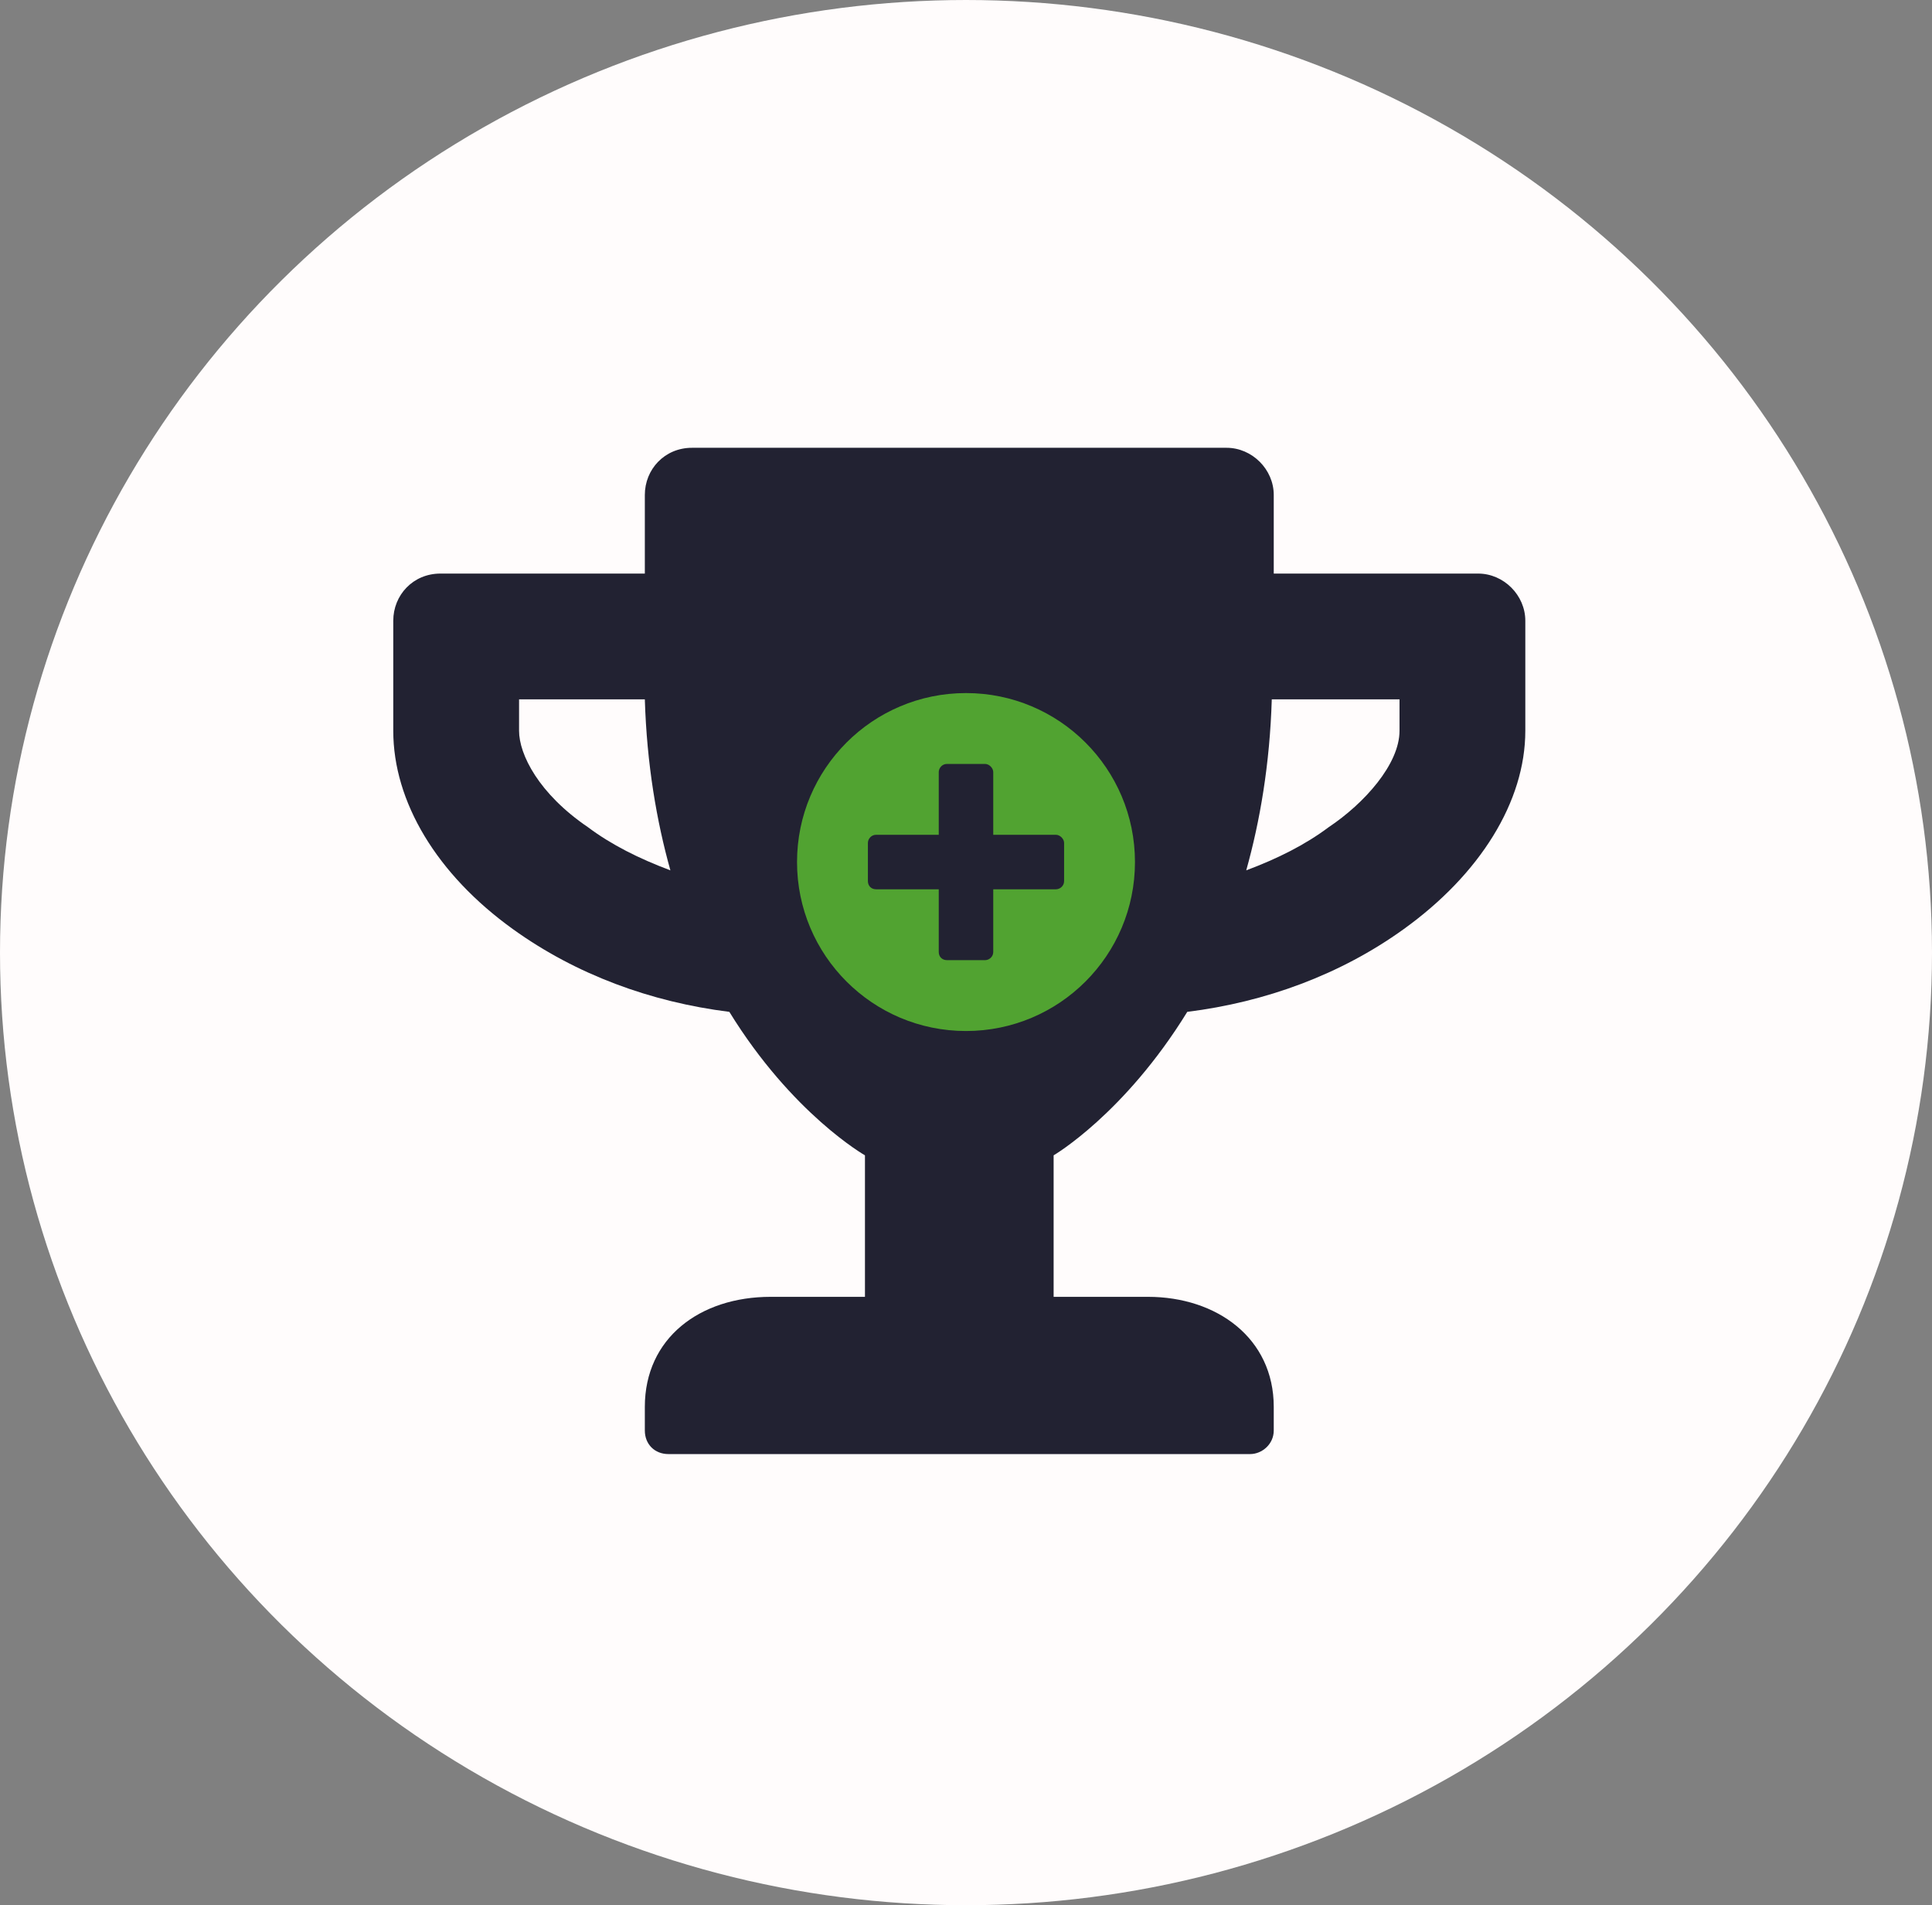 <svg width="144" height="142" viewBox="0 0 144 142" fill="none" xmlns="http://www.w3.org/2000/svg">
<rect x="0" y="0" width="144" height="142" fill="#808080" stroke="none"/>
<ellipse cx="72" cy="71" rx="72" ry="71" fill="#FFFCFC"/>
<path d="M110.172 42.75C112.076 42.75 113.688 44.361 113.688 46.266V54.469C113.688 59.742 110.318 65.162 104.605 69.264C99.918 72.633 94.352 74.684 88.492 75.416C83.805 83.033 78.531 86.109 78.531 86.109V96.656H85.562C90.689 96.656 94.938 99.732 94.938 104.859V106.617C94.938 107.643 94.059 108.375 93.18 108.375H49.82C48.795 108.375 48.062 107.643 48.062 106.617V104.859C48.062 99.732 52.164 96.656 57.438 96.656H64.469V86.109C64.469 86.109 59.049 83.033 54.361 75.416C48.502 74.684 42.935 72.633 38.248 69.264C32.535 65.162 29.312 59.742 29.312 54.469V46.266C29.312 44.361 30.777 42.75 32.828 42.75H48.062V36.891C48.062 34.986 49.527 33.375 51.578 33.375H91.422C93.326 33.375 94.938 34.986 94.938 36.891V42.75H110.172ZM43.815 61.647C45.572 62.965 47.623 63.99 49.967 64.869C48.941 61.207 48.209 56.959 48.062 52.125H38.688V54.469C38.688 56.227 40.152 59.156 43.815 61.647ZM104.312 54.469V52.125H94.791C94.644 56.959 93.912 61.207 92.887 64.869C95.231 63.99 97.281 62.965 99.039 61.647C101.676 59.889 104.312 56.959 104.312 54.469Z" fill="#222232"/>
<path d="M72 51.656C78.957 51.656 84.594 57.293 84.594 64.25C84.594 71.207 78.957 76.844 72 76.844C65.043 76.844 59.406 71.207 59.406 64.25C59.406 57.293 65.043 51.656 72 51.656ZM79.312 65.672V62.828C79.312 62.523 79.008 62.219 78.703 62.219H74.031V57.547C74.031 57.242 73.727 56.938 73.422 56.938H70.578C70.223 56.938 69.969 57.242 69.969 57.547V62.219H65.297C64.941 62.219 64.688 62.523 64.688 62.828V65.672C64.688 66.027 64.941 66.281 65.297 66.281H69.969V70.953C69.969 71.309 70.223 71.562 70.578 71.562H73.422C73.727 71.562 74.031 71.309 74.031 70.953V66.281H78.703C79.008 66.281 79.312 66.027 79.312 65.672Z" fill="#51A331"/>
</svg>
